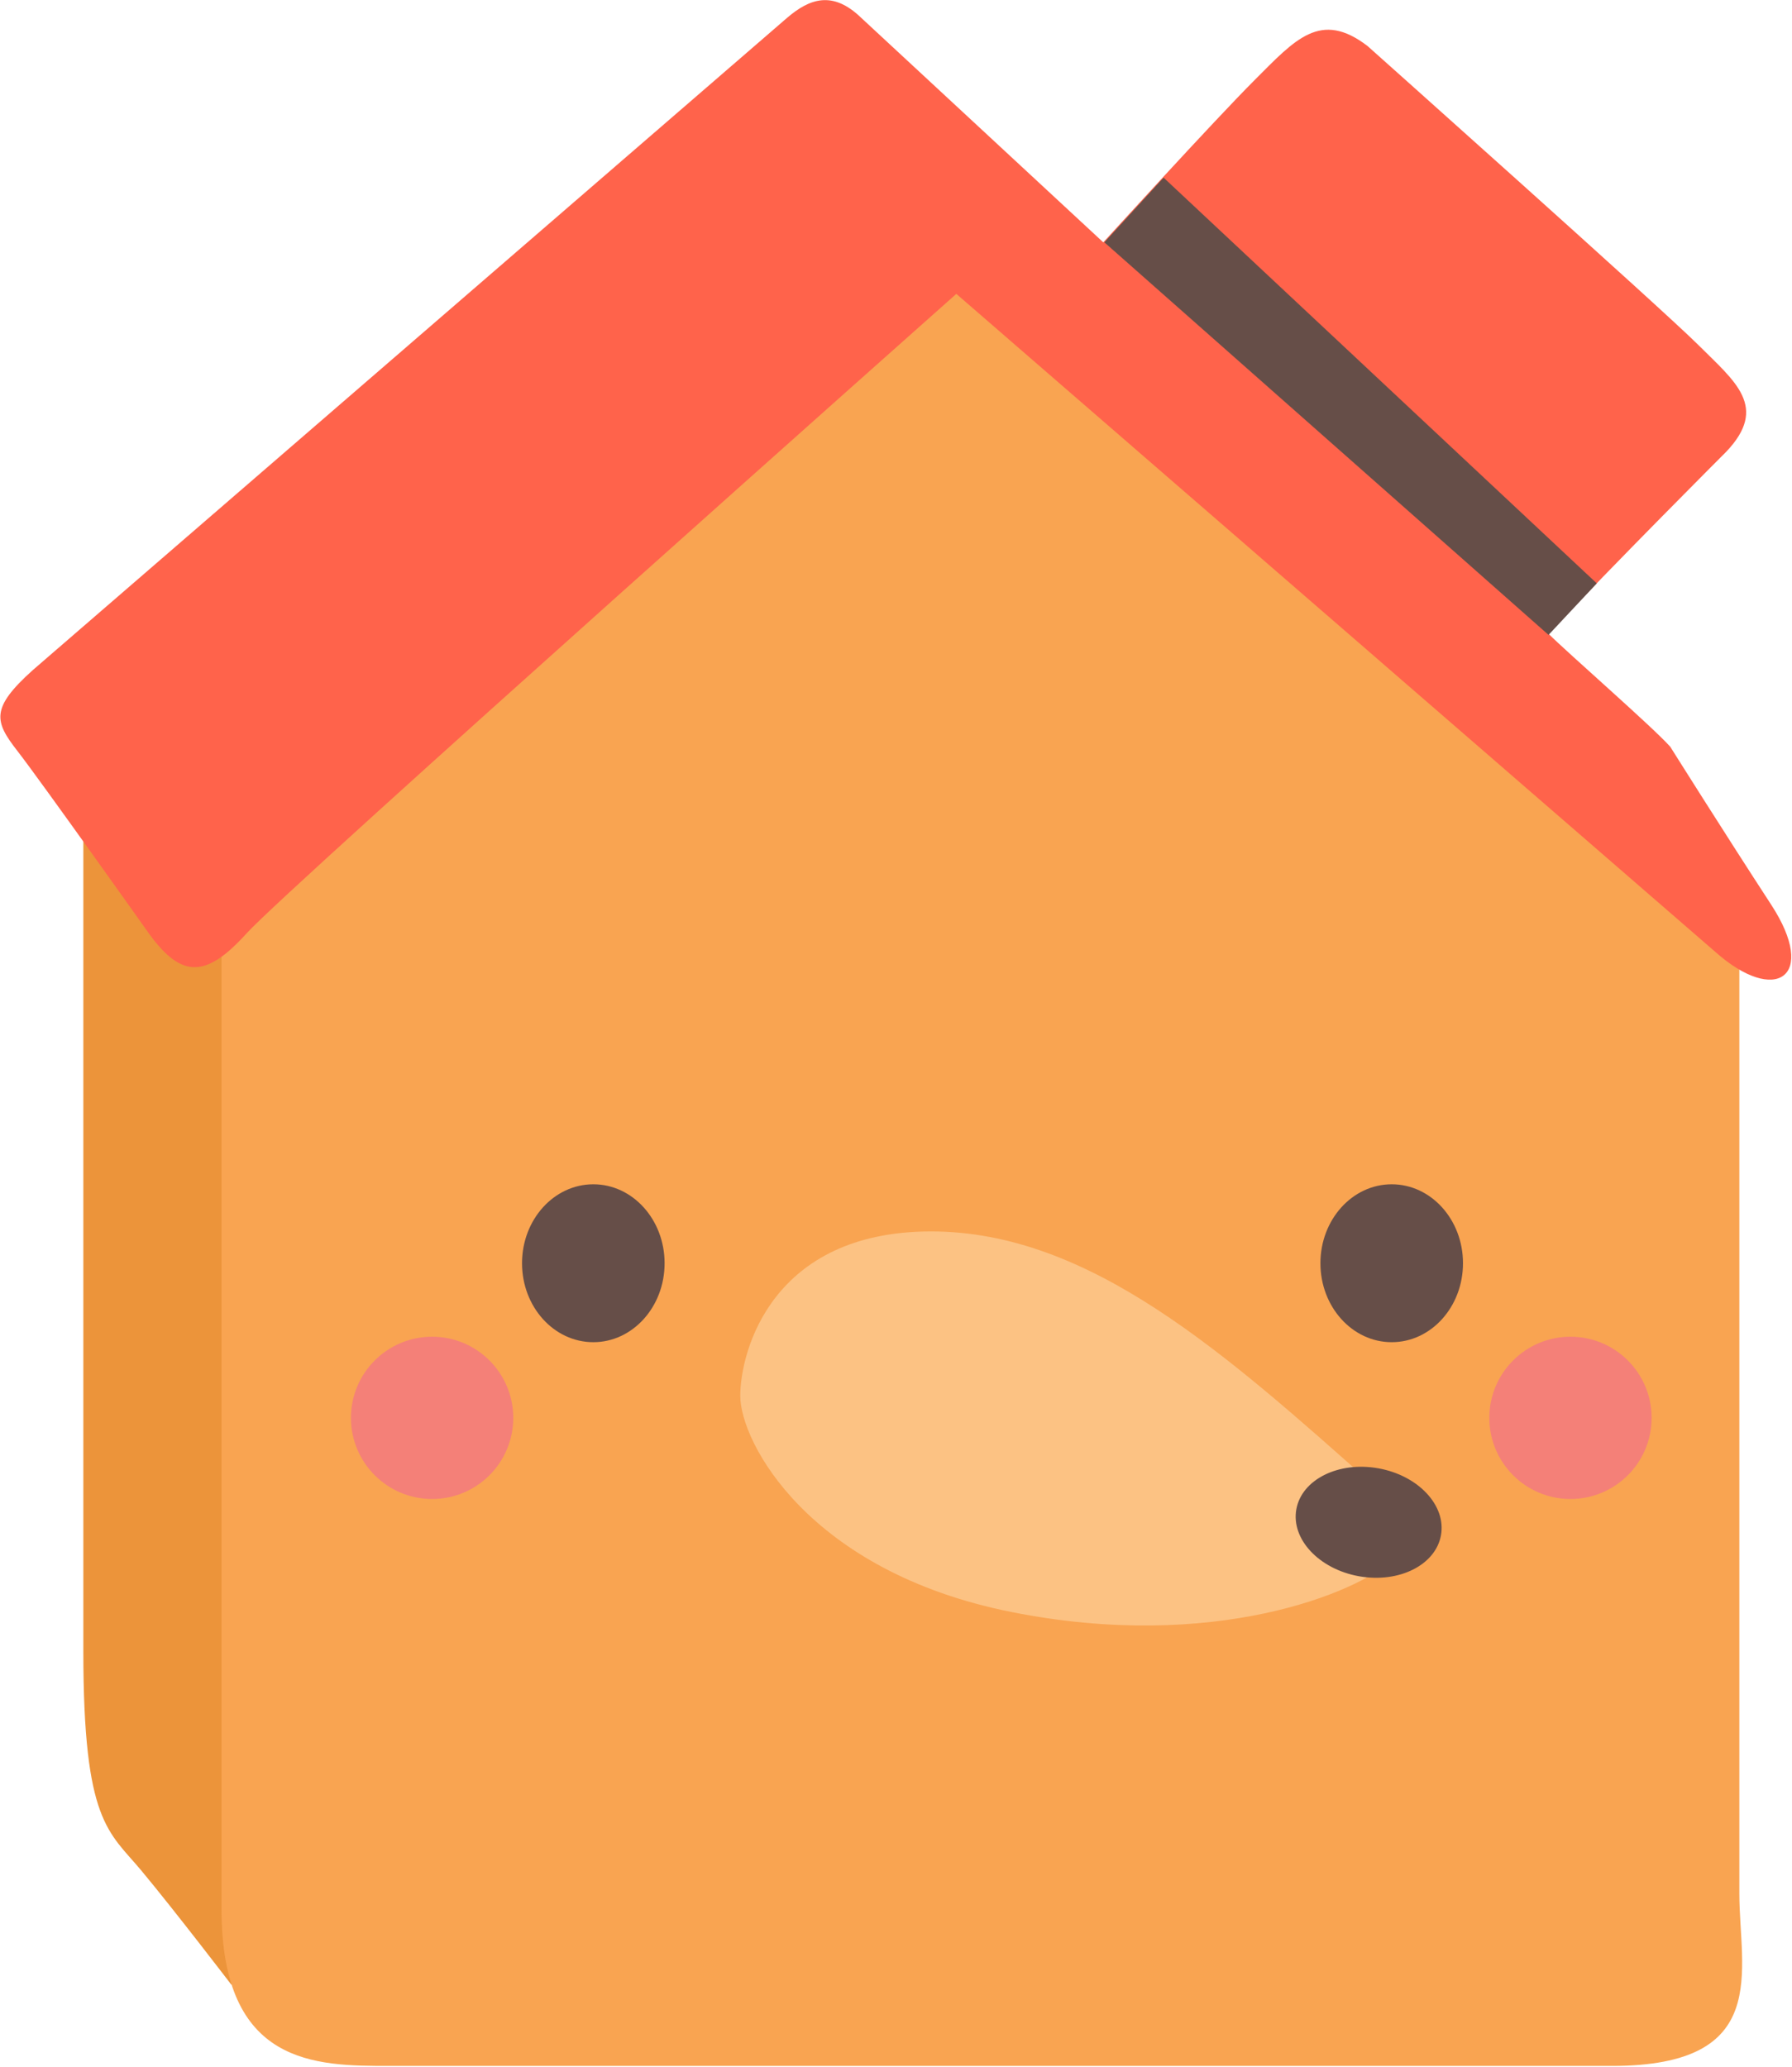 <svg version="1.1" id="Layer_1" xmlns="http://www.w3.org/2000/svg" x="0" y="0" viewBox="0 0 163.4 188.5" style="enable-background:new 0 0 163.4 188.5" xml:space="preserve"><style>.st3{fill:#664e48}.st5{fill:#f48078}</style><path d="M7.6 69.6v81c0 15.6 2.3 16.4 5.3 20 3 3.6 8.2 10.4 8.2 10.4l18.6-46.7-19.6-68-7.3 8.3-5.2-5z" style="fill:#ec943a"/><path d="M20.2 78.9v95.2c0 14.3 8.6 14.3 15.3 14.3H147c14.6 0 11.6-8.7 11.6-15.7V82.5L83.3 18.2 20.2 78.9z" style="fill:#f9a451"/><path d="M71.8 1.6 3 61.1c-3.9 3.5-3.5 4.7-1.4 7.4s12.1 16.8 12.1 16.8c2.9 3.9 5.1 3.9 8.8-.2s64.7-58.3 64.7-58.3l69.2 60c5.5 4.9 9.4 2.3 5.1-4.3s-9.2-14.4-9.2-14.4c-1.6-1.8-9.4-8.6-11.1-10.3 5.8-6.2 16.2-16.6 16.2-16.6 3.9-4.1.8-6.4-2.5-9.7-3.3-3.3-30.2-27.3-30.2-27.3-4.3-3.3-6.6-.6-10.3 3.1s-13.8 14.8-13.8 14.8L78.5 1.6c-2.6-2.5-4.7-1.7-6.7 0z" style="fill:#ff634b"/><path class="st3" d="m100.7 22.1 40.5 35.8 4.4-4.7-39.5-37z"/><path d="M125.3 135.5c-13.5-12-25.9-23.2-40.4-23.2s-17.4 10.9-17.4 15c0 4.2 6.2 16 24.7 19.7 18.5 3.7 31.6-1.8 34.7-4.7l-1.6-6.8z" style="fill:#fcc283"/><ellipse transform="rotate(-79.863 124.753 138.863)" class="st3" cx="124.8" cy="138.9" rx="5" ry="6.7"/><ellipse class="st3" cx="54.1" cy="115.2" rx="6.5" ry="7.2"/><ellipse class="st3" cx="126.9" cy="115.2" rx="6.5" ry="7.2"/><circle class="st5" cx="39.4" cy="129.3" r="7.4"/><circle class="st5" cx="143.2" cy="129.3" r="7.4"/></svg>